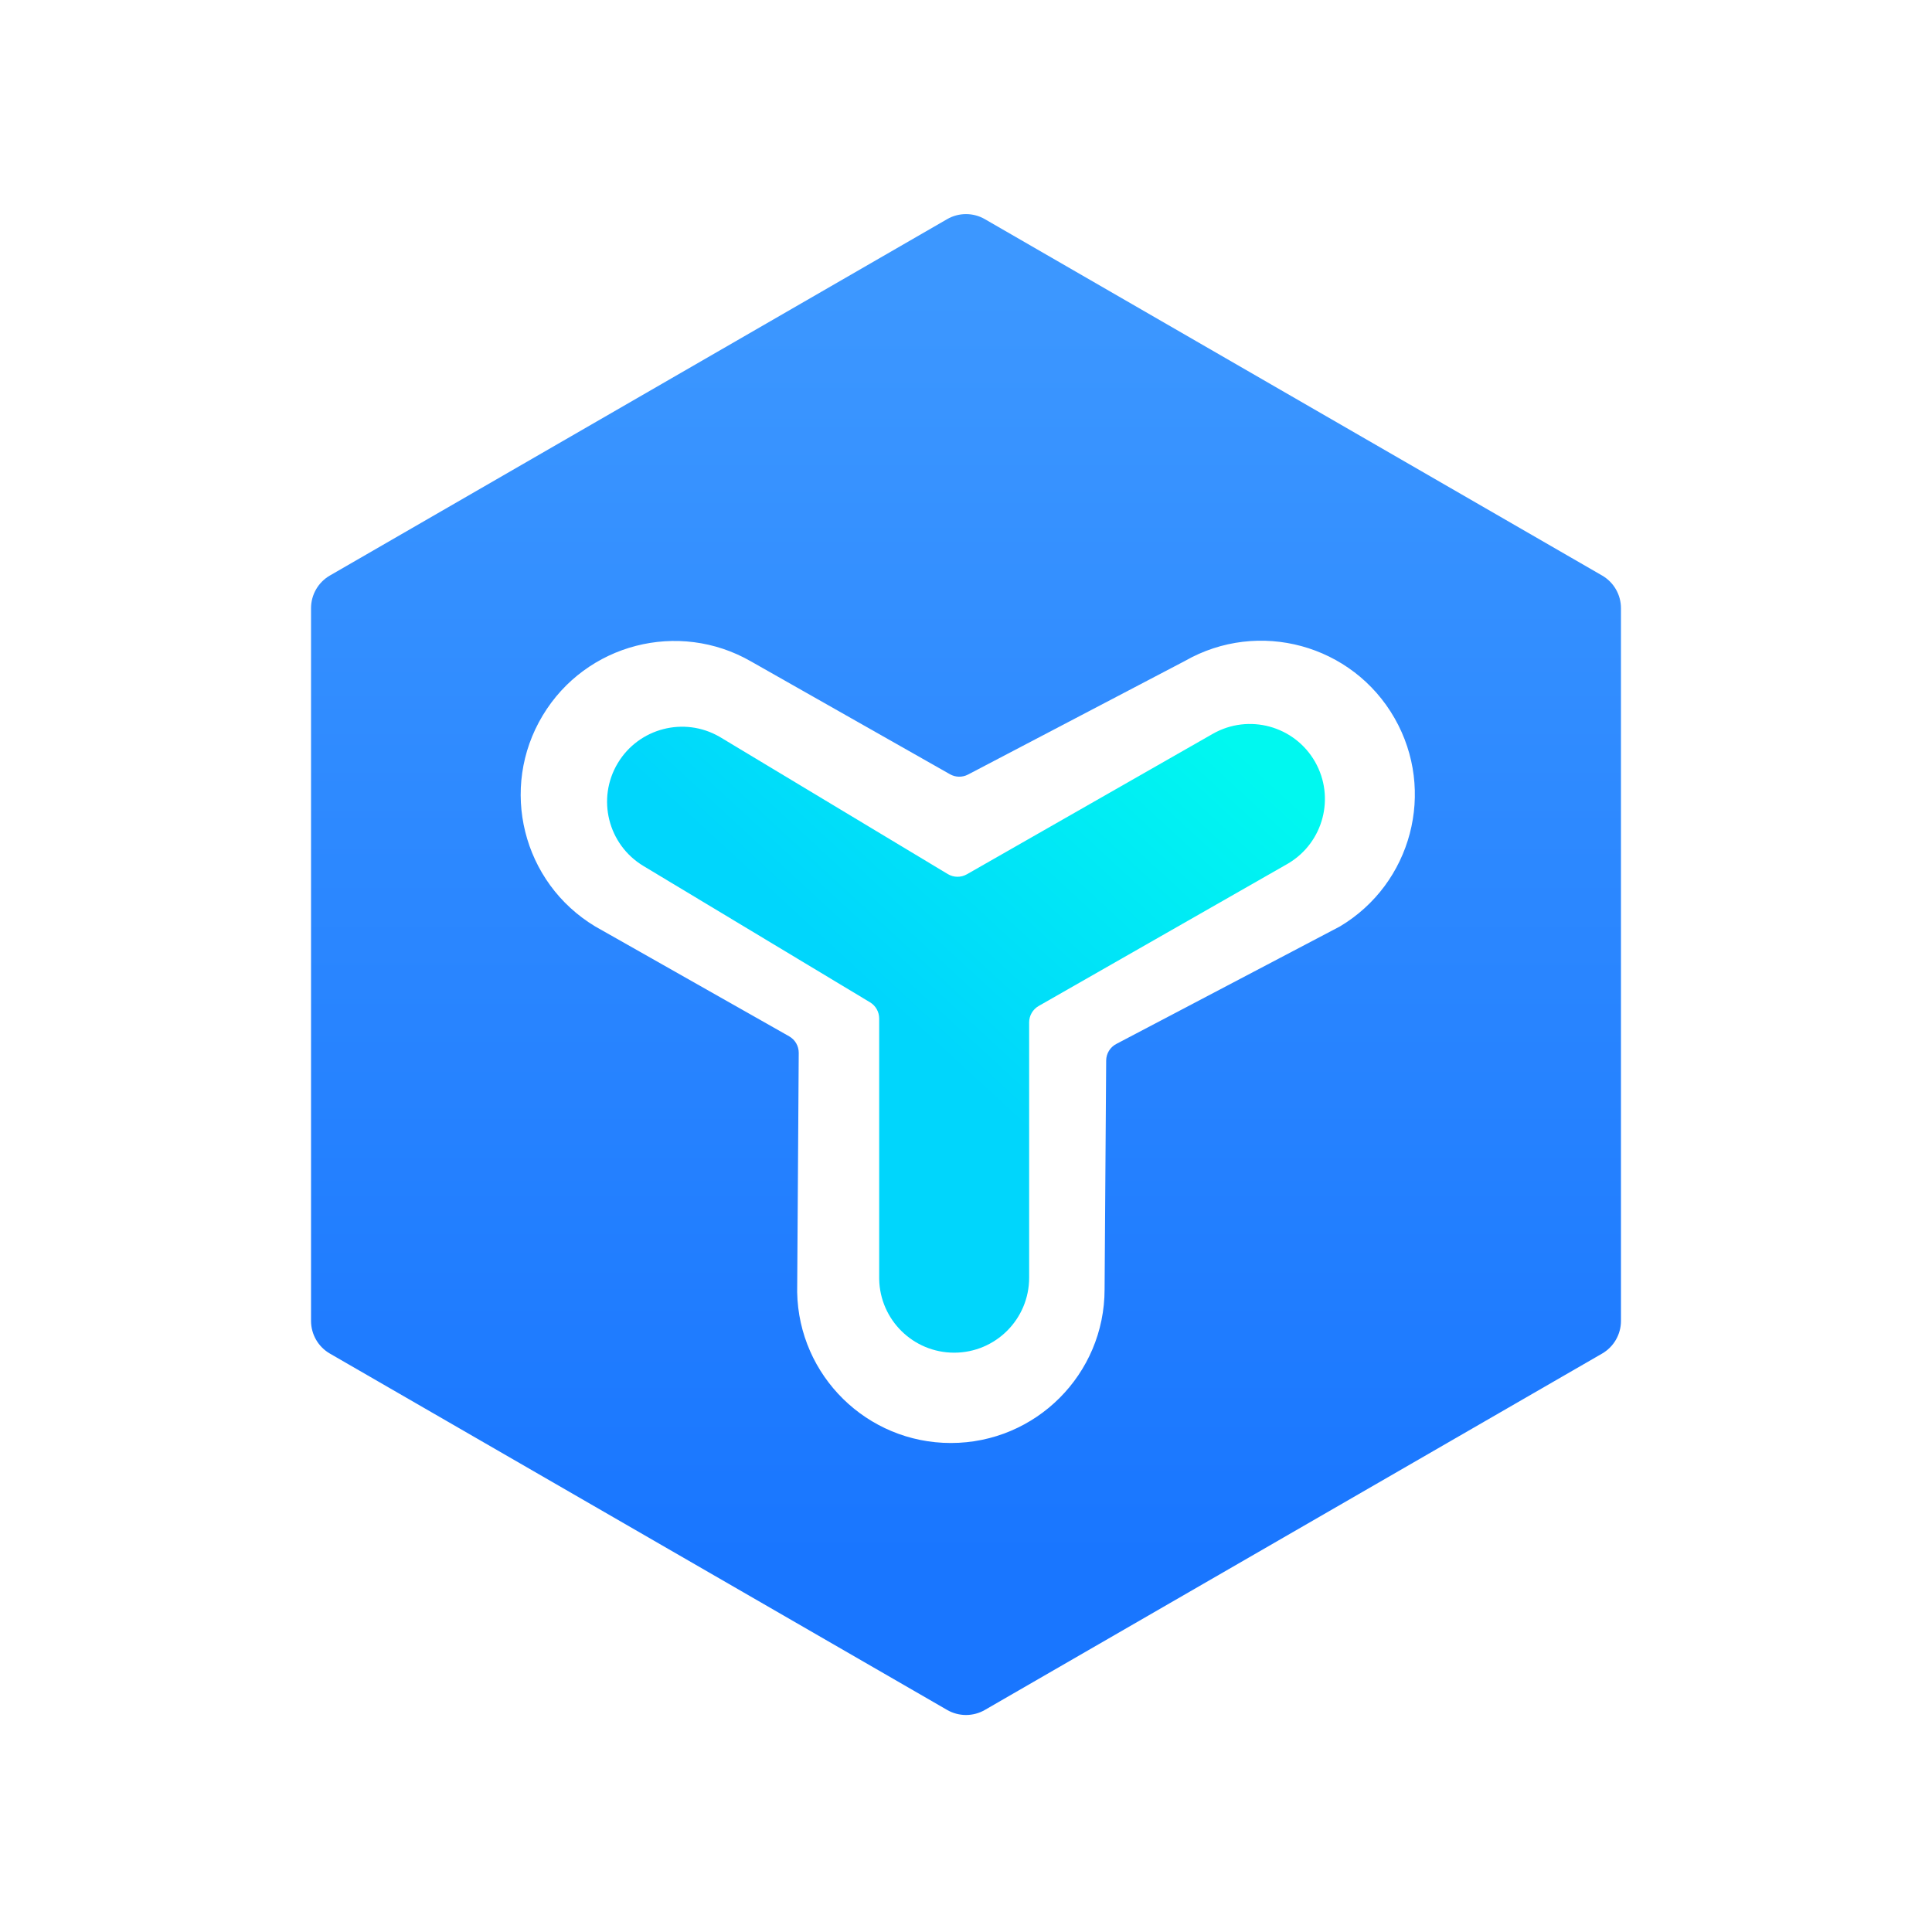 <?xml version="1.0" encoding="UTF-8"?>
<svg width="48px" height="48px" viewBox="0 0 1024 1024" version="1.1" xmlns="http://www.w3.org/2000/svg" xmlns:xlink="http://www.w3.org/1999/xlink">
    <title>面性程序</title>
    <defs>
        <linearGradient x1="50%" y1="90.06%" x2="50%" y2="4.845%" id="linearGradient-1">
            <stop stop-color="#1976FF" offset="0%"></stop>
            <stop stop-color="#3C97FF" offset="100%"></stop>
        </linearGradient>
        <linearGradient x1="100%" y1="18.924%" x2="54.697%" y2="61.875%" id="linearGradient-2">
            <stop stop-color="#00F8F0" offset="0%"></stop>
            <stop stop-color="#00D6FC" offset="100%"></stop>
        </linearGradient>
    </defs>
    <g id="面性程序" stroke="none" stroke-width="1" fill="none" fill-rule="evenodd">
        <path d="M522,116.157 L849.144,305.034 C855.332,308.606 859.144,315.209 859.144,322.354 L859.144,700.107 C859.144,707.252 855.332,713.855 849.144,717.428 L522,906.304 C515.812,909.877 508.188,909.877 502,906.304 L174.856,717.428 C168.668,713.855 164.856,707.252 164.856,700.107 L164.856,322.354 C164.856,315.209 168.668,308.606 174.856,305.034 L502,116.157 C508.188,112.585 515.812,112.585 522,116.157 Z M739.165,380.668 C716.846,341.595 667.078,328.012 628.005,350.331 L628.005,350.331 L513.081,410.524 C510.071,412.101 506.465,412.041 503.509,410.365 L503.509,410.365 L398.08,350.581 C359.715,328.499 310.565,341.112 287.645,379.212 C264.449,417.771 276.903,467.833 315.462,491.029 L315.462,491.029 L418.273,549.271 C421.428,551.058 423.368,554.412 423.344,558.037 L423.344,558.037 L422.515,684.871 C423.331,729.163 459.491,764.817 503.978,764.817 C548.976,764.817 585.455,728.339 585.455,683.34 L585.455,683.34 L586.295,562.108 C586.32,558.418 588.376,555.042 591.643,553.325 L591.643,553.325 L710.197,491.029 C748.216,468.34 761.221,419.281 739.165,380.668 Z" id="形状结合" fill="url(#linearGradient-1)"></path>
        <path d="M696.998,403.759 C707.757,422.594 701.413,446.525 682.867,457.592 L682.2,457.982 L550.509,533.202 C547.392,534.982 545.469,538.296 545.469,541.885 L545.47,677.204 L545.47,677.204 C545.47,699.154 527.676,716.948 505.726,716.948 C484.025,716.948 466.387,699.556 465.989,677.951 L465.982,677.204 L465.981,539.809 C465.981,536.301 464.142,533.049 461.135,531.24 L341.025,458.986 L341.025,458.986 C322.216,447.671 316.14,423.251 327.455,404.442 C338.635,385.857 362.611,379.704 381.325,390.476 L381.999,390.873 L502.355,463.275 C505.458,465.141 509.326,465.185 512.47,463.389 L642.774,388.96 L642.774,388.96 C661.834,378.073 686.111,384.699 696.998,403.759 Z" id="路径" fill="url(#linearGradient-2)"></path>
    </g>
</svg>